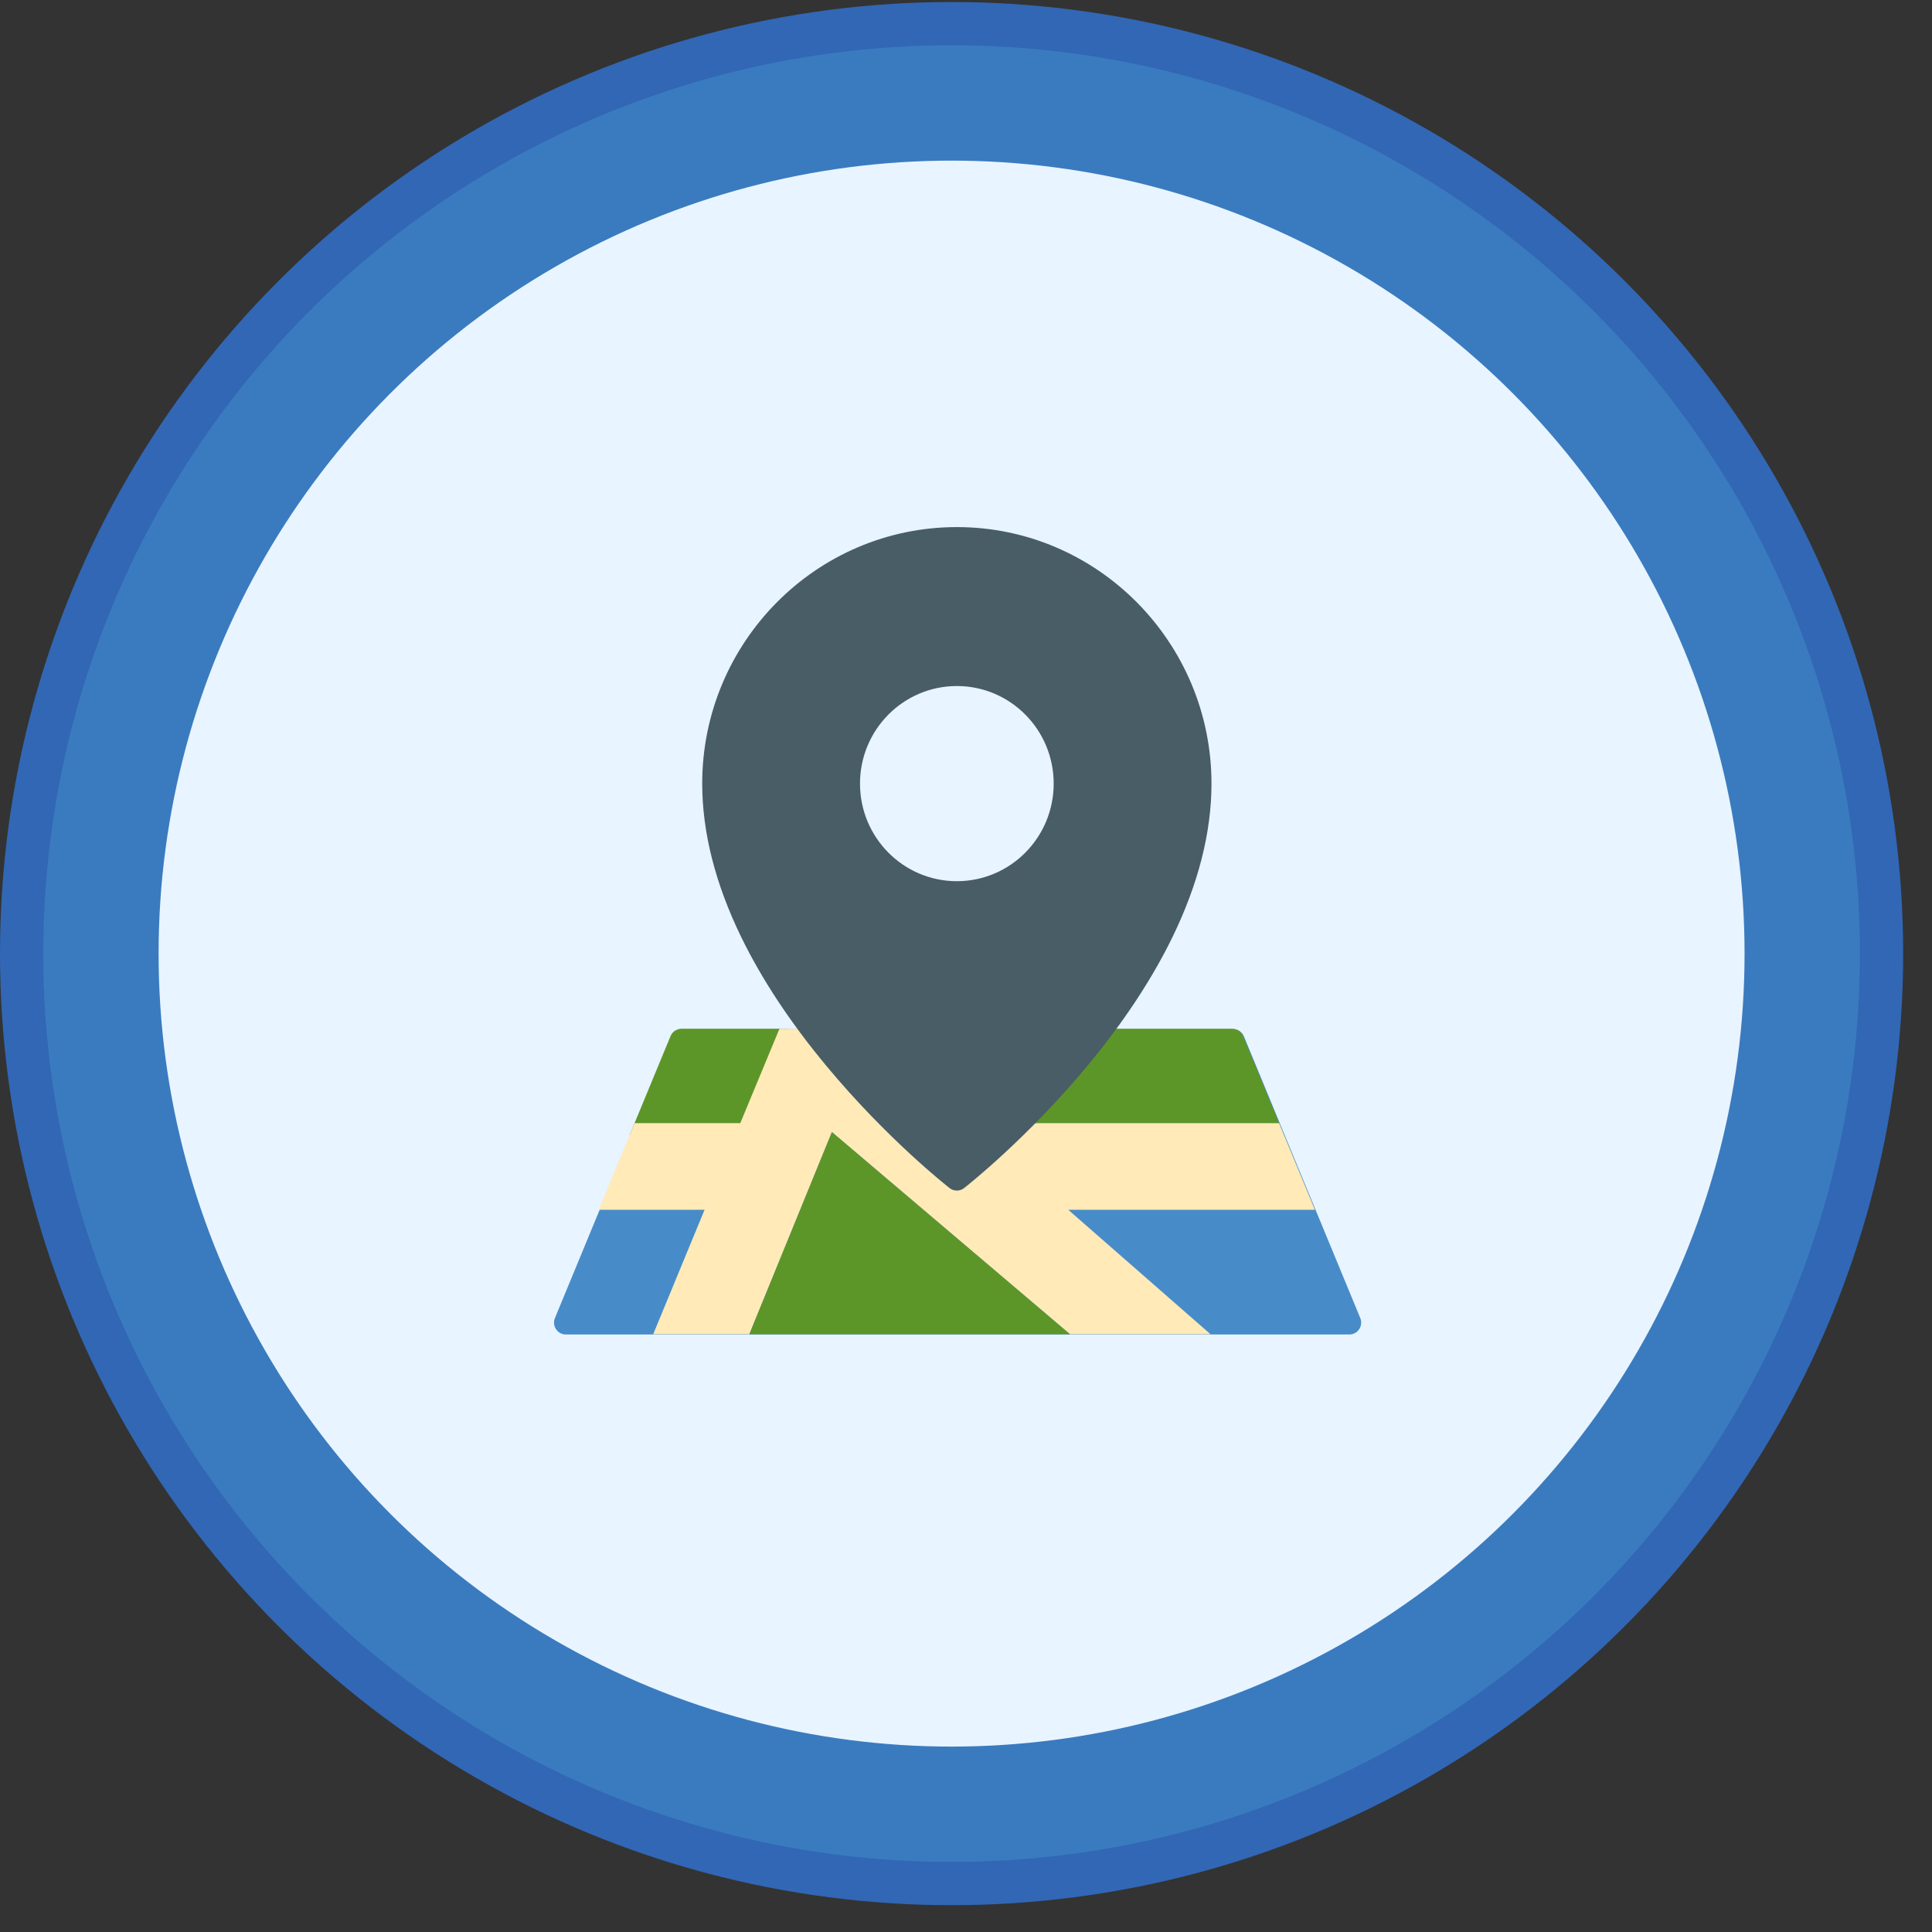 <svg width="67" height="67" viewBox="0 0 67 67" fill="none" xmlns="http://www.w3.org/2000/svg">
<rect x="0" y="0" width="67" height="67" fill="#333333" stroke="none"/>
<circle cx="33" cy="33.07" r="32.25" fill="#3A7BBF" stroke="#3167B5" stroke-width="1.5"/>
<circle cx="33" cy="33.07" r="27.5" fill="#E8F4FF"/>
<g clip-path="url(#clip0_89_2756)">
<path d="M47.173 45.709L43.138 35.941C43.074 35.787 42.925 35.687 42.76 35.687H23.657C23.492 35.687 23.343 35.788 23.279 35.941L19.245 45.709C19.192 45.836 19.206 45.981 19.282 46.095C19.358 46.21 19.485 46.279 19.622 46.279H46.795C46.932 46.279 47.059 46.21 47.135 46.095C47.211 45.981 47.225 45.836 47.173 45.709Z" fill="#478CC8"/>
<path d="M25.944 39.371L27.336 35.678H23.631C23.465 35.678 23.317 35.778 23.253 35.932L21.832 39.371H25.944Z" fill="#5D9628"/>
<path d="M42.734 35.678H29.867L33.62 38.951H44.359L43.111 35.932C43.048 35.779 42.899 35.678 42.734 35.678Z" fill="#5D9628"/>
<path d="M44.455 39.184L44.532 39.371L44.455 39.184Z" fill="#4CE166"/>
<path d="M45.6 41.954L44.359 38.951H33.621L29.868 35.678H27.351H27.03L25.672 38.95H22.007L21.184 40.942L20.766 41.954H24.434L22.652 46.27H25.987L28.85 39.26L37.106 46.27H41.98L37.046 41.954H45.6Z" fill="#FFEAB8"/>
<path d="M33.183 18.279C28.314 18.279 24.352 22.27 24.352 27.175C24.352 28.866 24.809 30.66 25.71 32.508C26.423 33.97 27.415 35.47 28.659 36.966C30.768 39.504 32.845 41.134 32.932 41.202C33.006 41.26 33.094 41.288 33.183 41.288C33.271 41.288 33.359 41.26 33.433 41.202C33.52 41.134 35.597 39.504 37.707 36.966C38.95 35.47 39.942 33.97 40.655 32.508C41.556 30.66 42.013 28.866 42.013 27.175C42.013 22.27 38.051 18.279 33.183 18.279ZM33.183 23.791C35.038 23.791 36.541 25.306 36.541 27.175C36.541 29.044 35.038 30.559 33.183 30.559C31.328 30.559 29.824 29.044 29.824 27.175C29.824 25.306 31.328 23.791 33.183 23.791Z" fill="#485D66"/>
<path d="M25.987 46.27H37.106L28.85 39.26L25.987 46.27Z" fill="#5D9628"/>
</g>
<defs>
<clipPath id="clip0_89_2756">
<rect width="28" height="28" fill="white" transform="translate(19.209 18.279)"/>
</clipPath>
</defs>
</svg>
